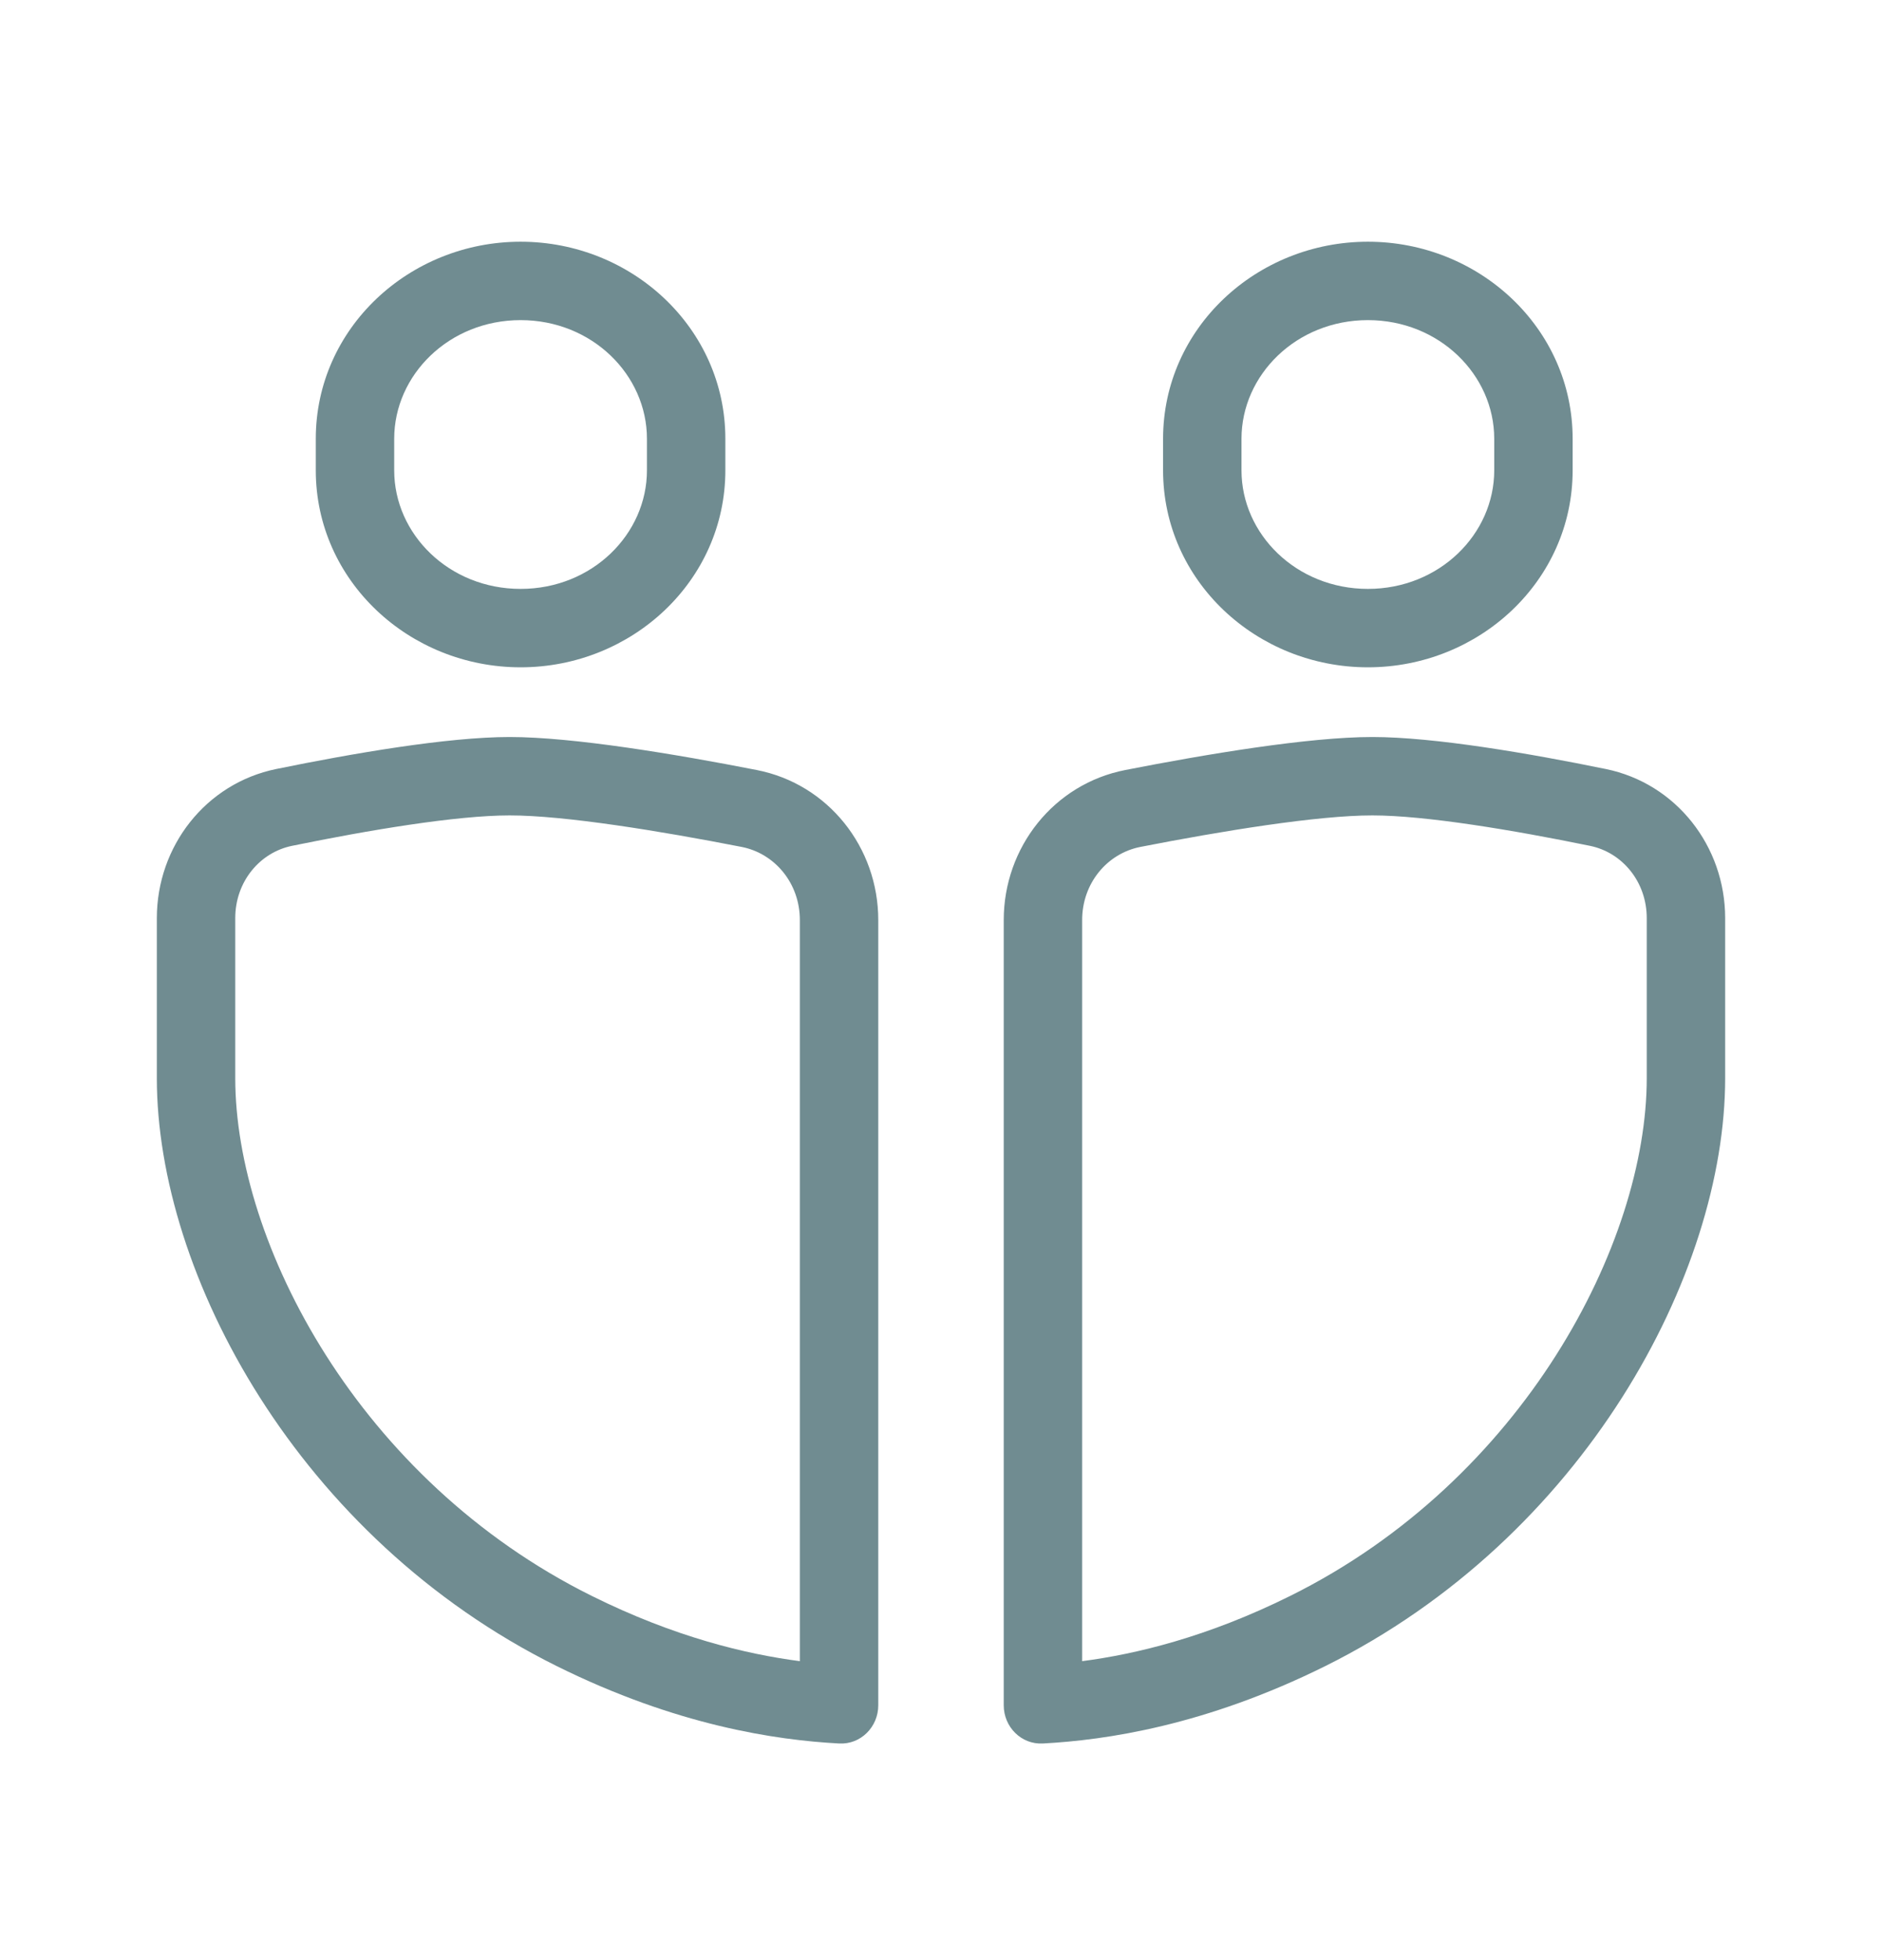 <svg width="24" height="25" viewBox="0 0 24 25" fill="none" xmlns="http://www.w3.org/2000/svg">
<path fill-rule="evenodd" clip-rule="evenodd" d="M6.639 4.083C5.726 4.083 5.027 4.783 5.027 5.596V5.999C5.027 6.812 5.726 7.511 6.639 7.511C7.552 7.511 8.25 6.812 8.25 5.999V5.596C8.25 4.783 7.552 4.083 6.639 4.083ZM4.027 5.596C4.027 4.186 5.22 3.083 6.639 3.083C8.058 3.083 9.25 4.186 9.25 5.596V5.999C9.25 7.408 8.058 8.511 6.639 8.511C5.22 8.511 4.027 7.408 4.027 5.999V5.596ZM10.2 11.735V21.187C9.518 21.098 8.605 20.881 7.545 20.354C4.573 18.878 3 15.853 3 13.75V11.711C3 11.245 3.313 10.872 3.724 10.788C4.699 10.588 5.82 10.4 6.5 10.4C7.2 10.4 8.416 10.598 9.458 10.802C9.88 10.885 10.2 11.264 10.2 11.735ZM2 11.711C2 10.794 2.624 9.992 3.523 9.808C4.491 9.61 5.706 9.4 6.5 9.4C7.311 9.4 8.619 9.619 9.65 9.821C10.561 9.999 11.2 10.807 11.2 11.735V21.75C11.2 22.026 10.976 22.252 10.701 22.237C9.898 22.194 8.629 22.009 7.1 21.25C3.804 19.613 2 16.25 2 13.75V11.711ZM13.8 11.735V21.187C14.482 21.098 15.395 20.881 16.455 20.354C19.427 18.878 21 15.853 21 13.75V11.711C21 11.245 20.687 10.872 20.276 10.788C19.301 10.588 18.18 10.4 17.5 10.4C16.8 10.4 15.584 10.598 14.542 10.802C14.12 10.885 13.8 11.264 13.8 11.735ZM22 11.711C22 10.794 21.376 9.992 20.477 9.808C19.509 9.61 18.294 9.4 17.5 9.4C16.689 9.4 15.381 9.619 14.35 9.821C13.439 9.999 12.8 10.807 12.8 11.735V21.75C12.8 22.026 13.024 22.252 13.299 22.237C14.102 22.194 15.371 22.009 16.9 21.25C20.195 19.613 22 16.25 22 13.75V11.711ZM15.832 5.596C15.832 4.783 16.531 4.083 17.444 4.083C18.356 4.083 19.055 4.783 19.055 5.596V5.999C19.055 6.812 18.356 7.511 17.444 7.511C16.531 7.511 15.832 6.812 15.832 5.999V5.596ZM17.444 3.083C16.024 3.083 14.832 4.186 14.832 5.596V5.999C14.832 7.408 16.024 8.511 17.444 8.511C18.863 8.511 20.055 7.408 20.055 5.999V5.596C20.055 4.186 18.863 3.083 17.444 3.083Z" fill="#708C91"/>
</svg>

